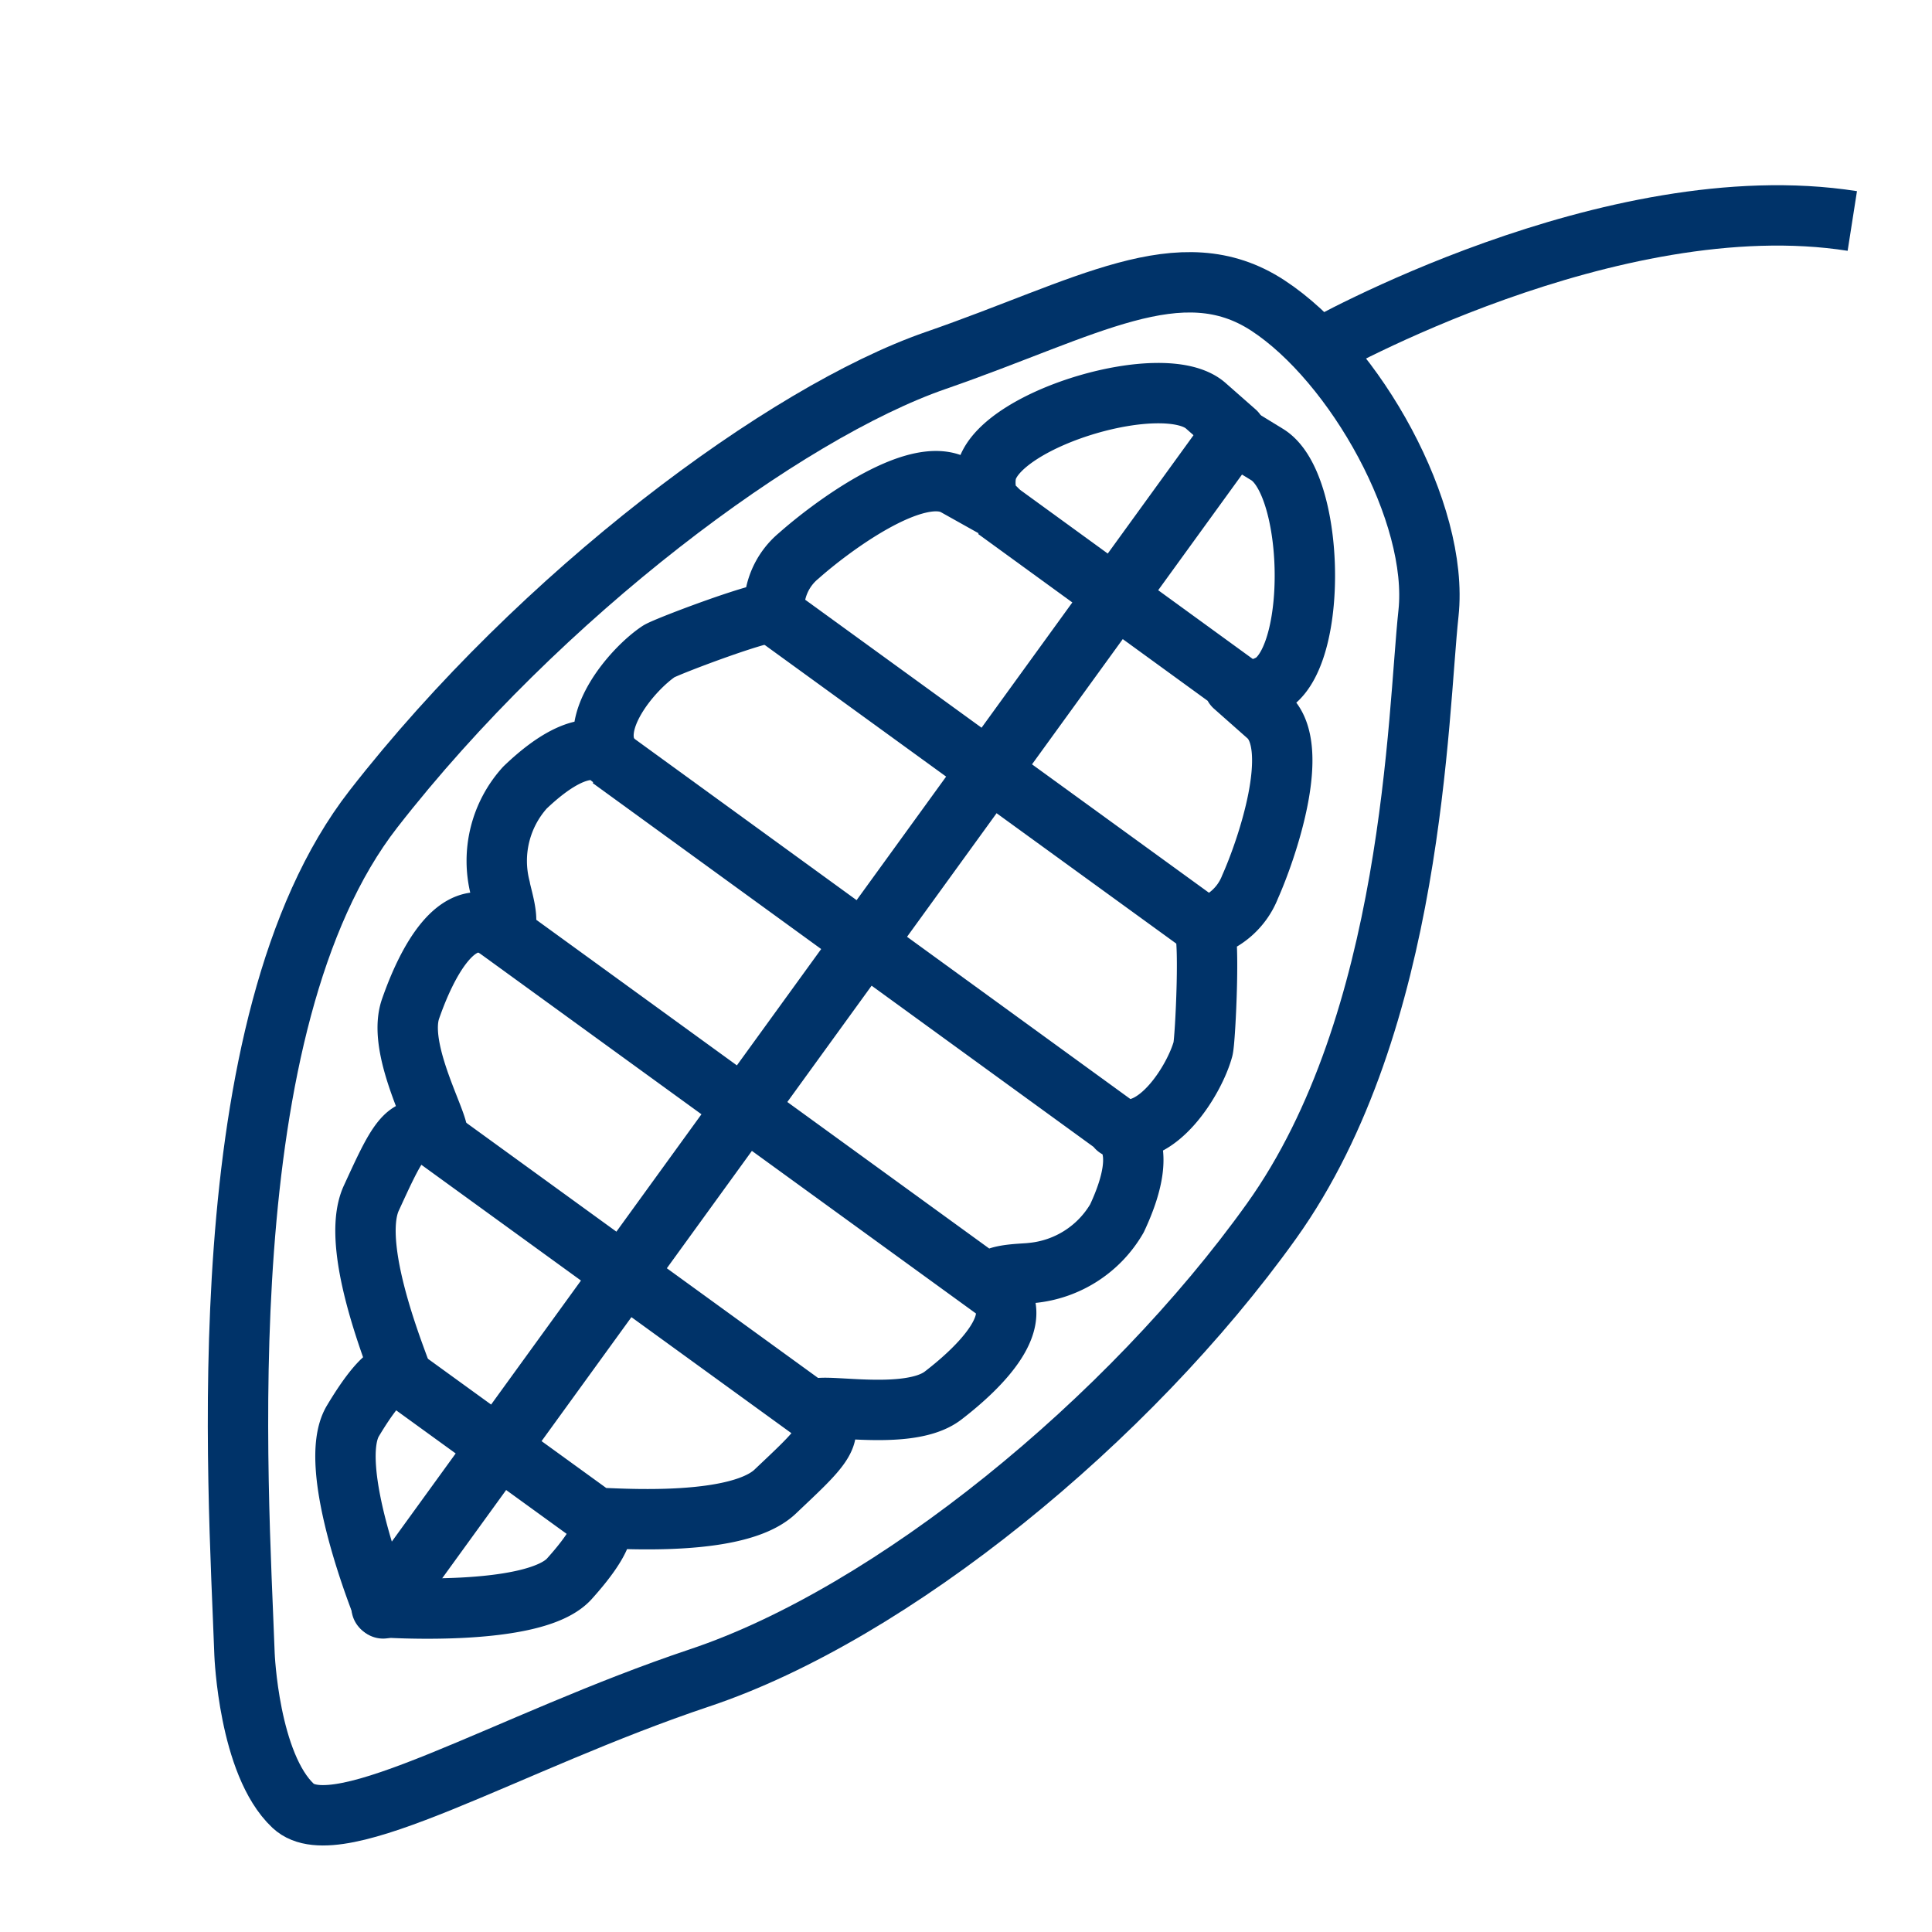 <?xml version="1.0" encoding="UTF-8"?>
<svg xmlns="http://www.w3.org/2000/svg" data-name="Layer 1" viewBox="0 0 64 64"><path fill="none" stroke="#003369" stroke-miterlimit="10" stroke-width="2" d="M10.2 28.39h0M43.68 11.57s9.69-5.5 17.68-4.25" style="stroke: #003369;"/><path fill="none" stroke="#003369" stroke-miterlimit="10" stroke-width="2" d="M8.1 54.8c-.2-5.6-1.28-20.87 4.27-28S26 13.67 31 11.94s8.11-3.71 11-1.82 5.68 6.87 5.32 10.2-.48 13.53-5.2 20.13-12.57 13-18.94 15.13-12 5.62-13.47 4.24S8.1 54.8 8.1 54.8z" style="stroke: #003369;"/><path fill="none" stroke="#003369" stroke-linejoin="round" stroke-width="2" d="M12.69 53.28s-1.91-4.69-1-6.21 1.4-1.77 1.61-1.48-1.81-4.14-1-5.9 1.18-2.61 2-2.1-1.25-2.59-.7-4.17 1.53-3.4 2.78-2.72c.71.39.23-1 .19-1.28a3.62 3.62 0 0 1 .82-3.33c2.09-2 2.83-1 2.83-1-.81-1.11.72-2.92 1.6-3.51.24-.16 3.79-1.5 3.83-1.26a2.25 2.25 0 0 1 .81-1.91c1-.89 3.86-3.06 5.19-2.32l1.34.75c-.38-.21-.4-.95-.29-1.28.58-1.75 5.86-3.3 7.23-2.13l1 .88z" style="stroke: #003369;"/><path fill="none" stroke="#003369" stroke-linejoin="round" stroke-width="2" d="M12.64 53.24s5.05.36 6.22-.94 1.25-1.89.91-2 4.5.45 5.91-.89 2.12-1.93 1.39-2.55 2.87.37 4.17-.63S34 43.72 33 42.74c-.59-.55.87-.53 1.16-.57A3.66 3.66 0 0 0 37 40.36c1.22-2.6 0-3 0-3 1.32.43 2.57-1.59 2.85-2.61.08-.28.26-4.07 0-4a2.26 2.26 0 0 0 1.56-1.37c.54-1.21 1.72-4.61.6-5.65l-1.13-1c.32.29 1 .08 1.31-.13 1.49-1.1 1.33-6.59-.21-7.54l-1.16-.71zM13.27 45.59l6.5 4.71M14.29 37.59l12.78 9.27M16.38 30.7l16.59 12.04M20.22 25.13l16.85 12.24M25.65 20.36l14.29 10.37M32.99 16.88l7.98 5.8" style="stroke: #003369;"/></svg>
